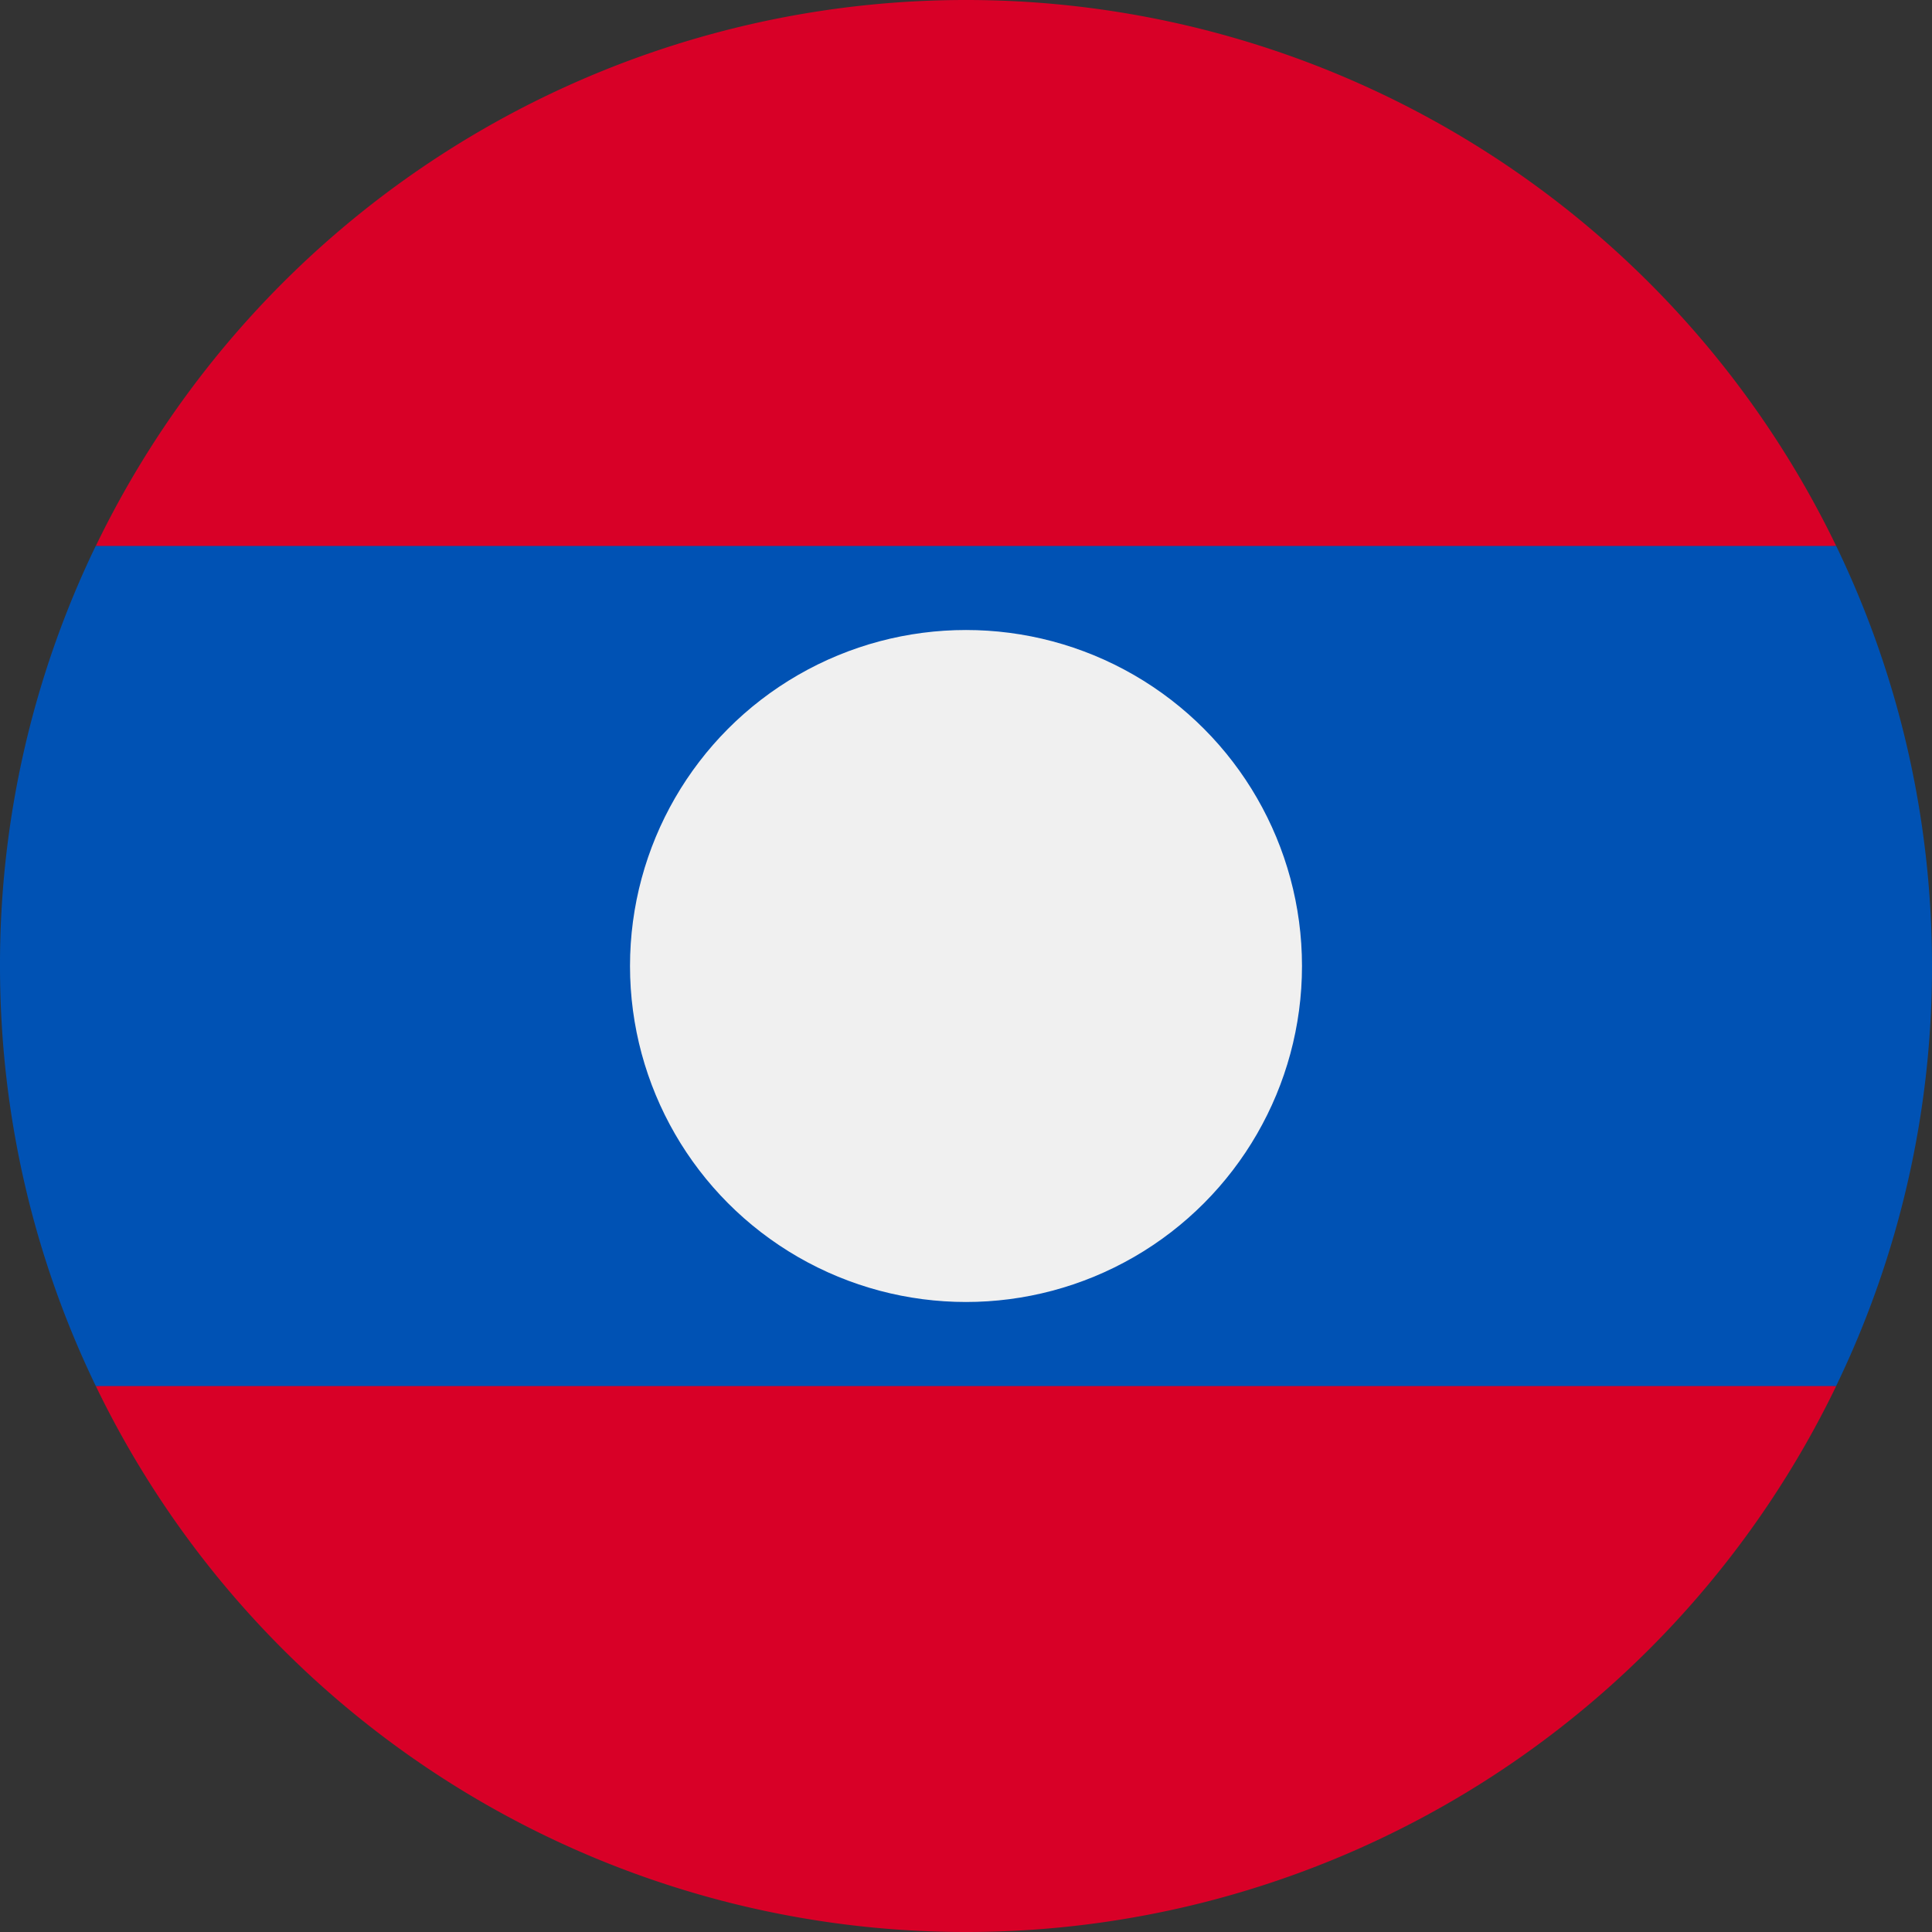 <svg width="100%" height="100%" viewBox="0 0 22 22" xmlns="http://www.w3.org/2000/svg"><rect x="0" y="0" width="22" height="22" fill="#333333" stroke="none"/><g fill-rule="nonzero" fill="none"><g fill="#D80027"><path d="M20.909 6.217A11 11 0 0 0 11 0a11 11 0 0 0-9.909 6.217L11 7.174l9.909-.957zM1.091 15.783A11 11 0 0 0 11 22a11 11 0 0 0 9.909-6.217L11 14.826l-9.909.957z"/></g><path d="M20.909 6.217H1.09A10.956 10.956 0 0 0 0 11c0 1.714.392 3.336 1.091 4.783h19.817A10.955 10.955 0 0 0 22 11c0-1.714-.392-3.336-1.091-4.783z" fill="#0052B4"/><circle fill="#F0F0F0" cx="11" cy="11" r="3.826"/></g></svg>

